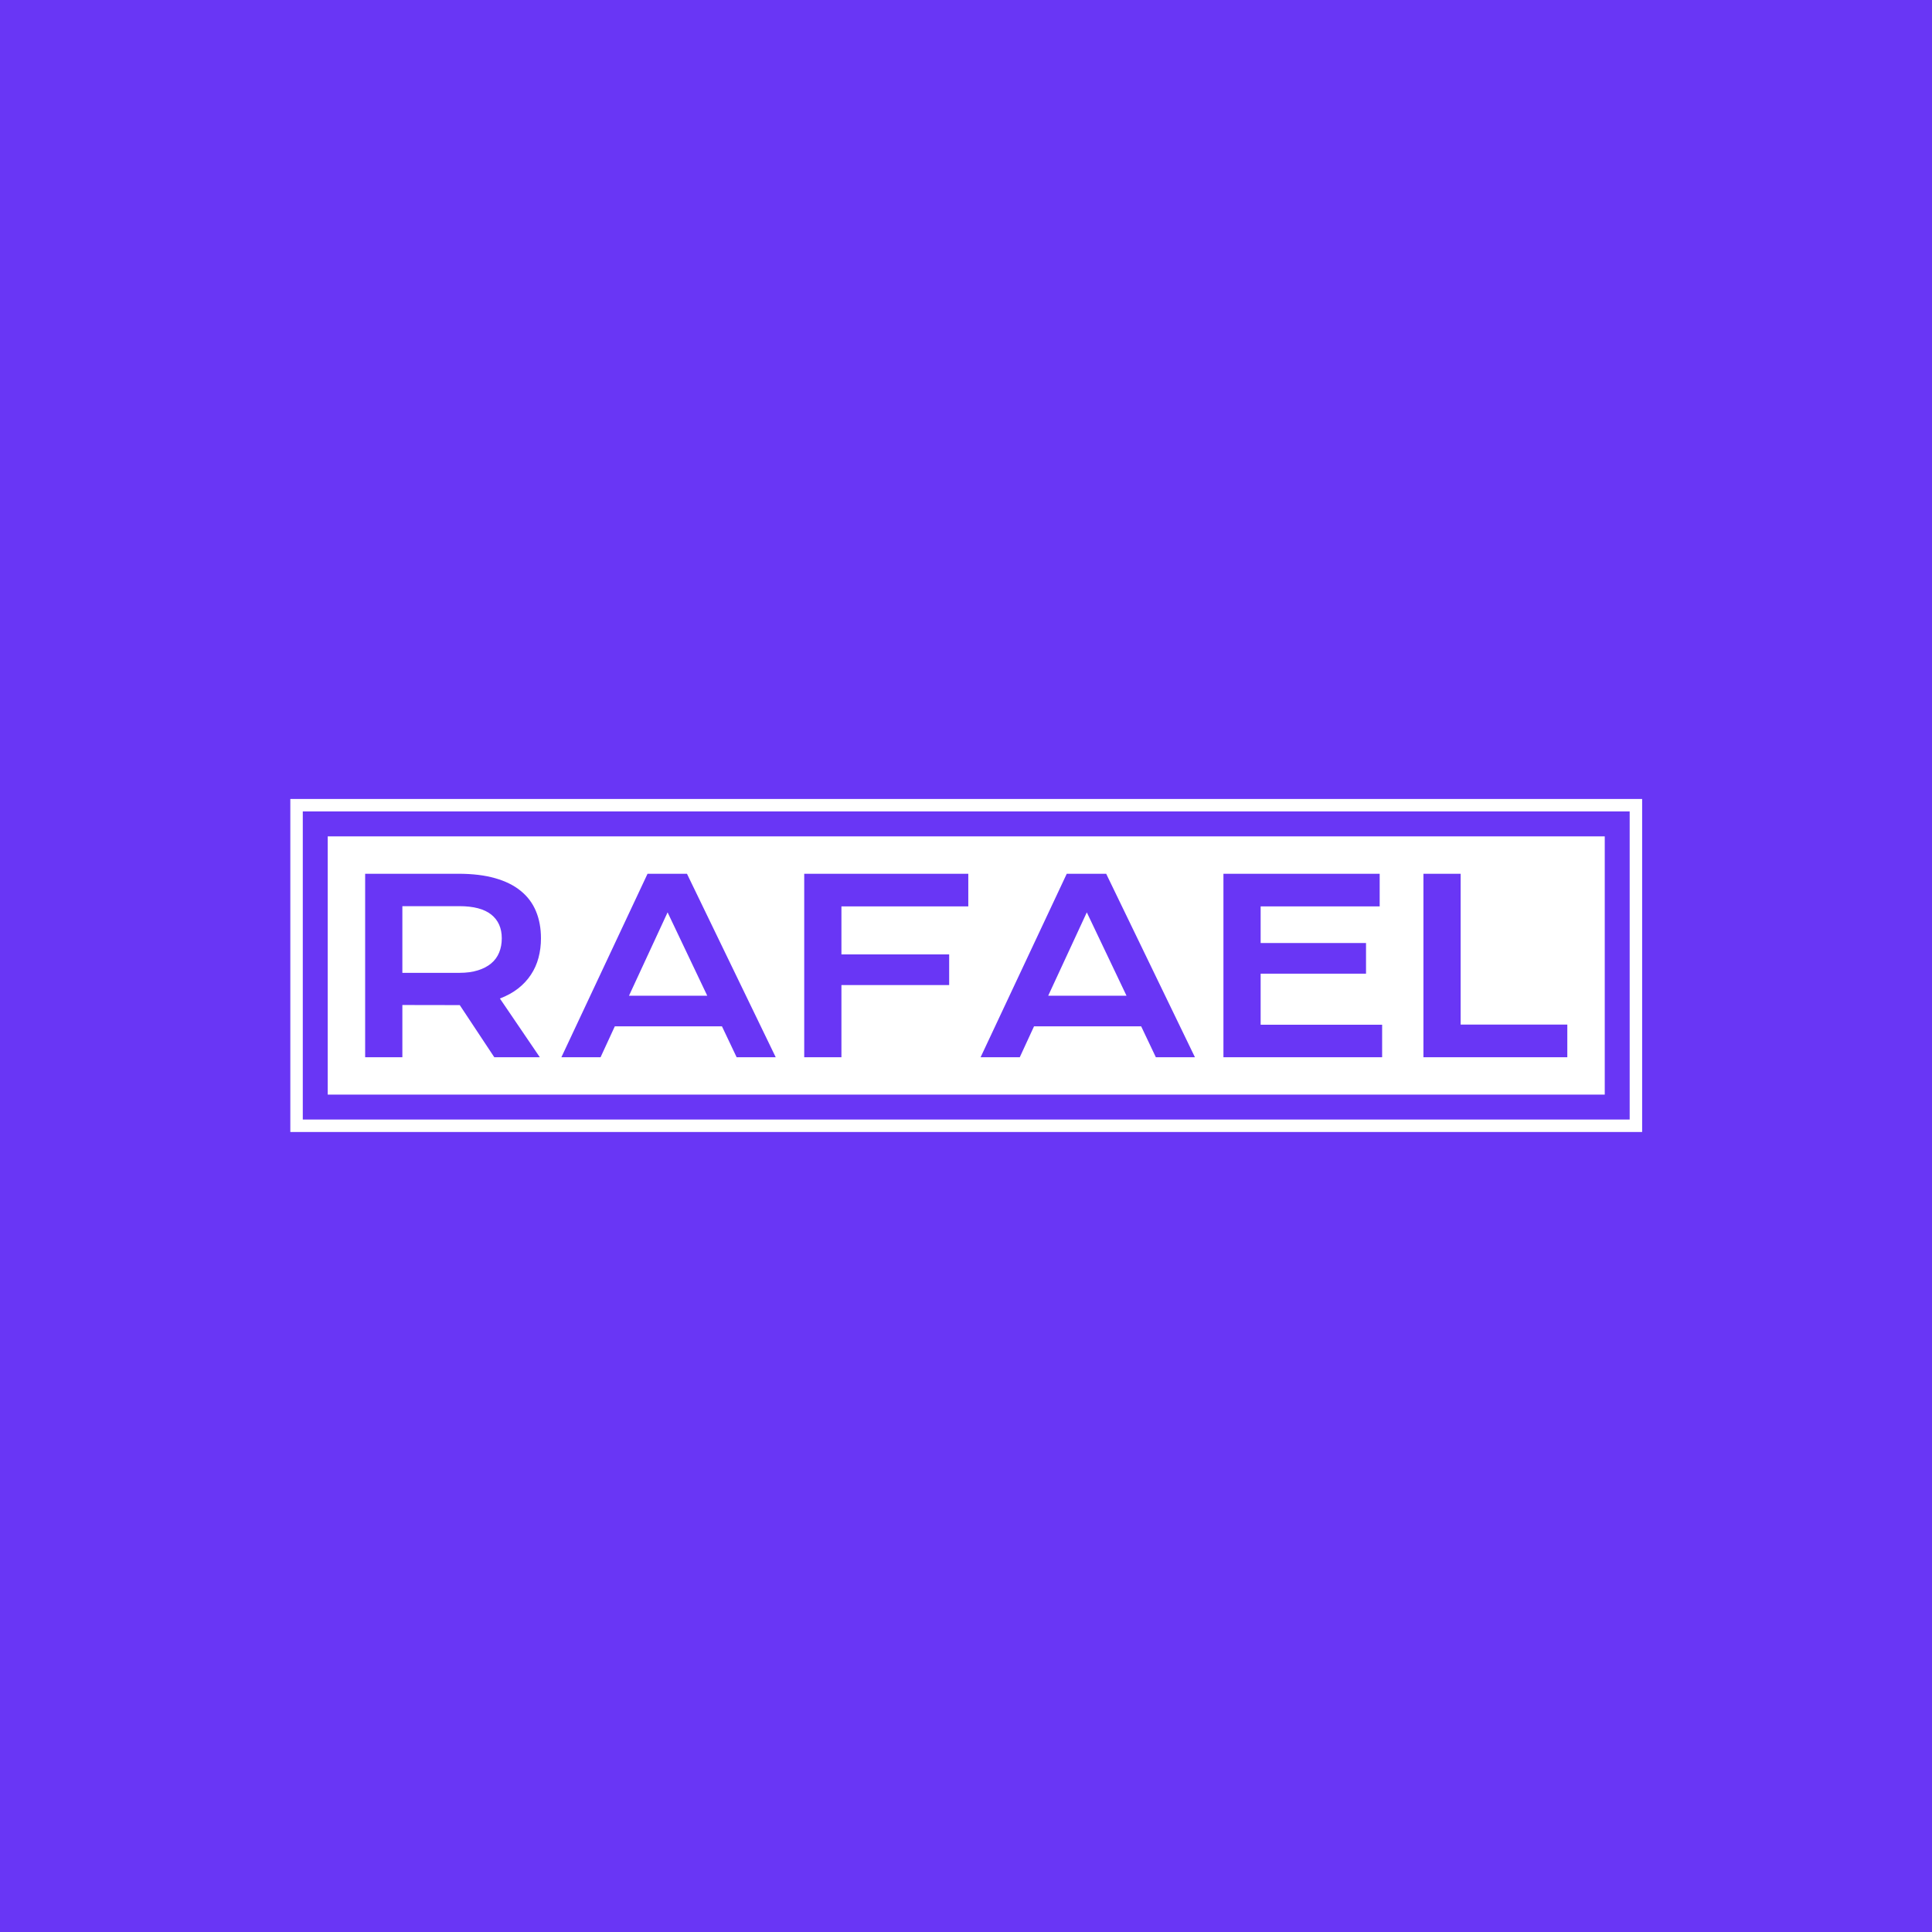 <svg xmlns="http://www.w3.org/2000/svg" version="1.1" xmlns:xlink="http://www.w3.org/1999/xlink" xmlns:svgjs="http://svgjs.dev/svgjs" width="1000" height="1000" viewBox="0 0 1000 1000"><rect width="1000" height="1000" fill="#6936f5"></rect><g transform="matrix(0.7,0,0,0.7,150.119,413.284)"><svg viewBox="0 0 356 88" data-background-color="#6936f5" preserveAspectRatio="xMidYMid meet" height="247" width="1000" xmlns="http://www.w3.org/2000/svg" xmlns:xlink="http://www.w3.org/1999/xlink"><g id="tight-bounds" transform="matrix(1,0,0,1,-0.06,0.136)"><svg viewBox="0 0 356.121 87.729" height="87.729" width="356.121"><g><svg viewBox="0 0 356.121 87.729" height="87.729" width="356.121"><g><svg viewBox="0 0 356.121 87.729" height="87.729" width="356.121"><g><path d="M0 87.729v-87.729h356.121v87.729z" fill="#ffffff" stroke="transparent" stroke-width="0" rx="0%" data-fill-palette-color="tertiary"></path><path d="M3.283 84.445v-81.162h349.554v81.162z" fill="#6936f5" stroke="transparent" stroke-width="0" rx="0%" data-fill-palette-color="quaternary"></path><path d="M9.85 77.879v-68.029h336.421v68.029z" fill="#ffffff" stroke="transparent" stroke-width="0" data-fill-palette-color="tertiary"></path></g><g transform="matrix(1,0,0,1,19.7,19.7)"><svg viewBox="0 0 316.721 48.329" height="48.329" width="316.721"><g><svg viewBox="0 0 316.721 48.329" height="48.329" width="316.721"><g transform="matrix(1,0,0,1,0,0)"><svg width="316.721" viewBox="5.42 -38.16 250.06 38.16" height="48.329" data-palette-color="#6936f5"><path d="M5.42 0L5.42-38.16 24.83-38.16Q29.22-38.16 32.45-37.24 35.67-36.33 37.79-34.59 39.92-32.86 40.95-30.37 41.99-27.88 41.99-24.73L41.99-24.73Q41.99-22.61 41.48-20.69 40.97-18.77 39.9-17.16 38.84-15.55 37.23-14.29 35.62-13.04 33.45-12.21L33.45-12.21 41.75 0 32.28 0 25.1-10.84 24.88-10.84 13.16-10.86 13.16 0 5.42 0ZM13.16-17.55L25.02-17.55Q27.22-17.55 28.87-18.07 30.52-18.58 31.63-19.51 32.74-20.43 33.29-21.77 33.84-23.1 33.84-24.73L33.84-24.73Q33.84-27.93 31.64-29.68 29.44-31.42 25.02-31.42L25.02-31.42 13.16-31.42 13.16-17.55ZM46.24 0L64.16-38.16 72.36-38.16 90.82 0 82.69 0 79.64-6.42 57.35-6.42 54.39 0 46.24 0ZM60.3-12.79L76.58-12.79 68.33-30.13 60.3-12.79ZM96.75 0L96.75-38.16 130.88-38.16 130.88-31.37 104.49-31.37 104.49-21.39 126.9-21.39 126.9-15.01 104.49-15.01 104.49 0 96.75 0ZM133.44 0L151.36-38.16 159.56-38.16 178.02 0 169.89 0 166.84-6.42 144.55-6.42 141.59 0 133.44 0ZM147.5-12.79L163.79-12.79 155.53-30.13 147.5-12.79ZM183.95 0L183.95-38.16 216.45-38.16 216.45-31.37 191.69-31.37 191.69-23.75 213.61-23.75 213.61-17.38 191.69-17.38 191.69-6.76 216.96-6.76 216.96 0 183.95 0ZM225.55 0L225.55-38.16 233.29-38.16 233.29-6.79 255.48-6.79 255.48 0 225.55 0Z" opacity="1" transform="matrix(1,0,0,1,0,0)" fill="#6936f5" class="undefined-text-0" data-fill-palette-color="quaternary" id="text-0"></path></svg></g></svg></g></svg></g></svg></g><g></g></svg></g><defs></defs></svg><rect width="356.121" height="87.729" fill="none" stroke="none" visibility="hidden"></rect></g></svg></g></svg>